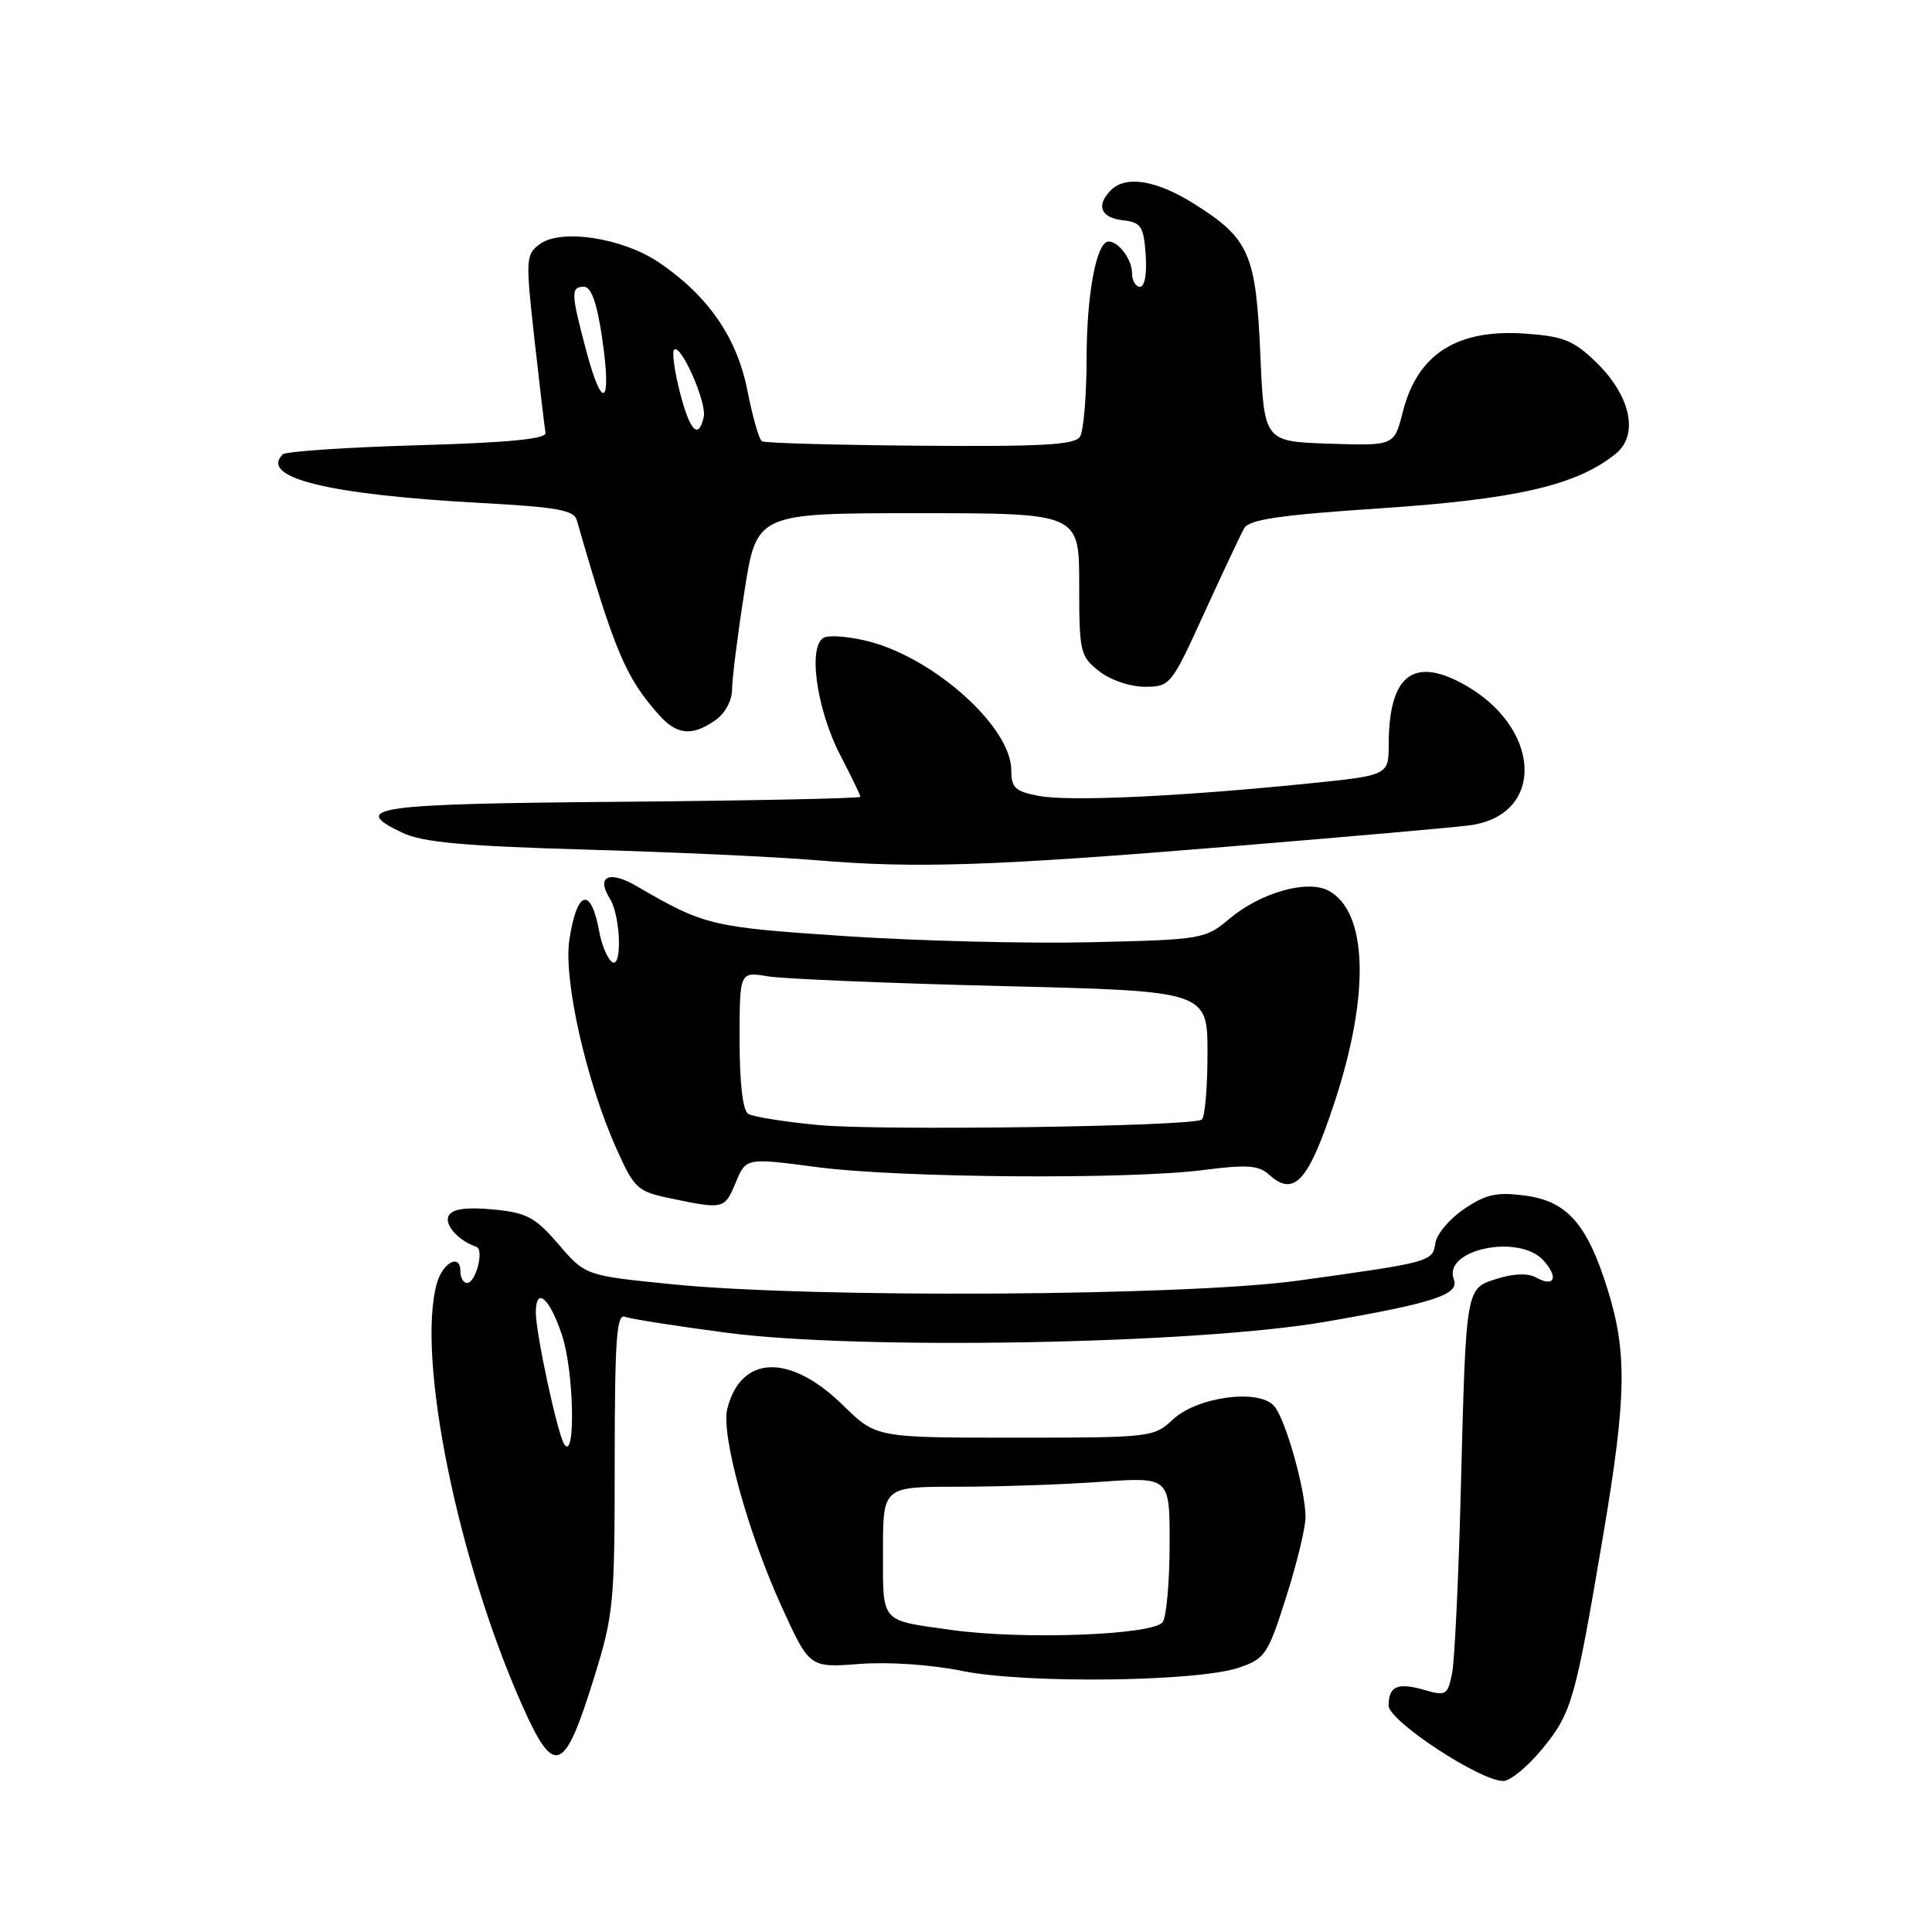 <?xml version="1.0" encoding="UTF-8" standalone="no"?>
<!DOCTYPE svg PUBLIC "-//W3C//DTD SVG 1.1//EN" "http://www.w3.org/Graphics/SVG/1.1/DTD/svg11.dtd" >
<svg xmlns="http://www.w3.org/2000/svg" xmlns:xlink="http://www.w3.org/1999/xlink" version="1.1" viewBox="0 0 256 256">
 <g >
 <path fill="currentColor"
d=" M 204.38 231.71 C 208.27 226.97 208.73 225.33 212.44 203.36 C 215.52 185.15 215.62 179.21 213.02 170.86 C 210.30 162.14 207.64 159.14 202.00 158.41 C 198.31 157.93 196.87 158.25 194.00 160.20 C 192.07 161.50 190.36 163.54 190.19 164.72 C 189.83 167.19 189.61 167.25 172.00 169.69 C 157.10 171.75 107.63 172.04 89.04 170.17 C 77.57 169.02 77.57 169.02 74.01 164.88 C 70.89 161.27 69.81 160.69 65.35 160.26 C 61.87 159.93 60.01 160.17 59.48 161.04 C 58.77 162.18 60.68 164.38 63.12 165.21 C 64.19 165.58 63.05 170.00 61.88 170.00 C 61.40 170.00 61.00 169.29 61.00 168.42 C 61.00 166.05 58.66 167.29 57.88 170.07 C 55.16 179.81 60.65 206.84 69.26 226.12 C 73.45 235.50 74.78 234.98 78.66 222.48 C 81.32 213.94 81.45 212.54 81.45 193.73 C 81.46 177.52 81.70 174.05 82.81 174.48 C 83.56 174.77 89.64 175.72 96.33 176.60 C 114.00 178.92 158.56 178.10 175.63 175.14 C 190.06 172.64 193.42 171.53 192.64 169.51 C 191.13 165.57 201.27 163.43 204.51 167.01 C 206.57 169.29 205.97 170.64 203.51 169.26 C 202.48 168.69 200.58 168.74 198.43 169.42 C 194.18 170.75 194.27 170.24 193.56 197.57 C 193.27 209.16 192.74 220.03 192.41 221.72 C 191.83 224.61 191.60 224.75 188.75 223.93 C 185.18 222.90 184.00 223.42 184.00 226.00 C 184.00 228.03 196.09 235.98 199.18 235.99 C 200.11 236.00 202.45 234.07 204.38 231.71 Z  M 164.18 220.97 C 167.64 219.78 168.01 219.23 170.43 211.60 C 171.85 207.15 173.00 202.38 172.99 201.00 C 172.97 197.38 170.37 188.15 168.86 186.34 C 166.90 183.97 158.63 185.06 155.39 188.11 C 152.89 190.45 152.47 190.50 134.46 190.50 C 116.09 190.50 116.09 190.50 111.72 186.22 C 104.69 179.31 98.17 179.51 96.37 186.67 C 95.51 190.08 99.10 203.10 103.61 212.98 C 107.27 220.99 107.27 220.99 113.89 220.48 C 117.77 220.19 123.39 220.57 127.50 221.41 C 135.89 223.12 158.67 222.85 164.18 220.97 Z  M 97.48 156.71 C 98.85 153.41 98.85 153.41 108.18 154.64 C 119.17 156.09 149.52 156.32 159.49 155.03 C 165.26 154.29 166.79 154.40 168.17 155.66 C 171.50 158.67 173.40 156.53 176.89 145.88 C 181.55 131.68 181.21 120.79 176.04 118.02 C 173.22 116.51 167.00 118.28 162.86 121.78 C 159.70 124.43 159.26 124.51 144.56 124.85 C 136.28 125.05 121.62 124.68 112.00 124.04 C 94.16 122.85 93.38 122.66 84.31 117.39 C 80.72 115.30 78.97 116.12 80.79 119.03 C 82.31 121.47 82.47 128.87 80.96 127.36 C 80.39 126.79 79.69 125.05 79.41 123.48 C 78.31 117.40 76.44 117.90 75.44 124.55 C 74.65 129.82 77.67 143.24 81.66 152.16 C 84.06 157.52 84.44 157.87 88.85 158.79 C 95.89 160.26 96.00 160.24 97.48 156.71 Z  M 163.50 112.12 C 178.90 110.85 192.99 109.61 194.81 109.35 C 204.91 107.94 204.24 96.21 193.73 90.55 C 187.16 87.02 184.04 89.60 184.01 98.62 C 184.00 102.74 184.00 102.74 173.25 103.83 C 156.25 105.55 141.72 106.22 137.70 105.47 C 134.51 104.87 134.00 104.40 134.00 102.05 C 134.00 96.39 123.93 87.29 115.15 85.00 C 112.75 84.38 110.11 84.13 109.27 84.45 C 106.99 85.32 108.13 93.87 111.35 100.08 C 112.81 102.89 114.00 105.36 114.00 105.58 C 114.00 105.79 99.75 106.09 82.33 106.24 C 49.49 106.51 46.21 106.97 53.33 110.35 C 55.99 111.61 61.42 112.11 77.74 112.58 C 89.28 112.91 102.95 113.54 108.11 113.98 C 121.34 115.10 131.52 114.76 163.50 112.12 Z  M 94.78 95.44 C 96.07 94.54 97.00 92.84 97.00 91.38 C 97.00 90.00 97.73 84.18 98.63 78.44 C 100.25 68.00 100.25 68.00 121.63 68.00 C 143.00 68.00 143.00 68.00 143.00 77.43 C 143.00 86.42 143.12 86.95 145.63 88.93 C 147.13 90.11 149.74 91.00 151.69 91.00 C 155.05 91.00 155.20 90.82 159.56 81.25 C 162.01 75.89 164.39 70.83 164.86 70.00 C 165.52 68.83 169.58 68.24 183.11 67.34 C 201.00 66.14 208.95 64.29 214.10 60.12 C 217.19 57.62 216.07 52.43 211.50 48.00 C 208.53 45.12 207.17 44.57 202.17 44.21 C 193.07 43.55 187.81 46.90 185.87 54.61 C 184.74 59.07 184.74 59.07 176.12 58.79 C 167.50 58.50 167.50 58.50 167.00 46.95 C 166.42 33.61 165.54 31.60 158.21 27.00 C 153.23 23.87 149.19 23.21 147.20 25.20 C 145.20 27.20 145.84 28.85 148.75 29.18 C 151.21 29.47 151.53 29.95 151.81 33.75 C 151.99 36.26 151.68 38.00 151.06 38.00 C 150.48 38.00 150.00 37.19 150.00 36.20 C 150.00 34.40 148.23 32.00 146.90 32.00 C 145.30 32.00 144.00 38.87 143.98 47.40 C 143.98 52.40 143.58 57.11 143.11 57.86 C 142.42 58.95 138.13 59.19 121.94 59.06 C 110.78 58.97 101.33 58.71 100.96 58.47 C 100.58 58.24 99.72 55.23 99.04 51.77 C 97.67 44.76 93.85 39.21 87.35 34.80 C 82.54 31.53 74.36 30.26 71.54 32.34 C 69.66 33.72 69.63 34.25 70.82 44.99 C 71.51 51.16 72.17 56.72 72.28 57.35 C 72.44 58.16 67.48 58.65 55.33 59.00 C 45.89 59.27 37.85 59.82 37.46 60.21 C 34.35 63.32 43.56 65.56 63.97 66.66 C 73.73 67.19 76.05 67.60 76.42 68.90 C 81.45 86.36 82.91 89.80 87.34 94.75 C 89.70 97.40 91.72 97.58 94.78 95.44 Z  M 74.76 191.36 C 73.87 190.00 71.00 176.68 71.00 173.93 C 71.00 170.38 72.82 171.95 74.47 176.92 C 76.06 181.70 76.30 193.73 74.76 191.36 Z  M 126.08 215.98 C 116.55 214.65 117.00 215.17 117.00 205.53 C 117.00 197.00 117.00 197.00 126.85 197.00 C 132.26 197.00 140.81 196.71 145.85 196.35 C 155.00 195.70 155.00 195.70 154.98 204.60 C 154.98 209.50 154.57 214.13 154.08 214.91 C 152.97 216.65 135.70 217.31 126.08 215.98 Z  M 108.39 149.07 C 103.93 148.64 99.77 147.98 99.14 147.59 C 98.42 147.14 98.00 143.53 98.00 137.81 C 98.00 128.74 98.00 128.74 101.75 129.37 C 103.81 129.71 117.76 130.29 132.75 130.66 C 160.00 131.32 160.00 131.32 160.00 139.60 C 160.00 144.16 159.65 148.10 159.23 148.36 C 157.76 149.27 116.47 149.85 108.39 149.07 Z  M 90.08 51.94 C 89.37 49.16 89.03 46.64 89.32 46.34 C 90.20 45.46 93.68 53.35 93.25 55.25 C 92.55 58.33 91.41 57.14 90.08 51.94 Z  M 77.71 46.58 C 75.64 38.82 75.61 38.00 77.39 38.00 C 78.34 38.00 79.10 40.13 79.78 44.75 C 81.09 53.61 79.87 54.69 77.71 46.58 Z "/>
</g>
</svg>